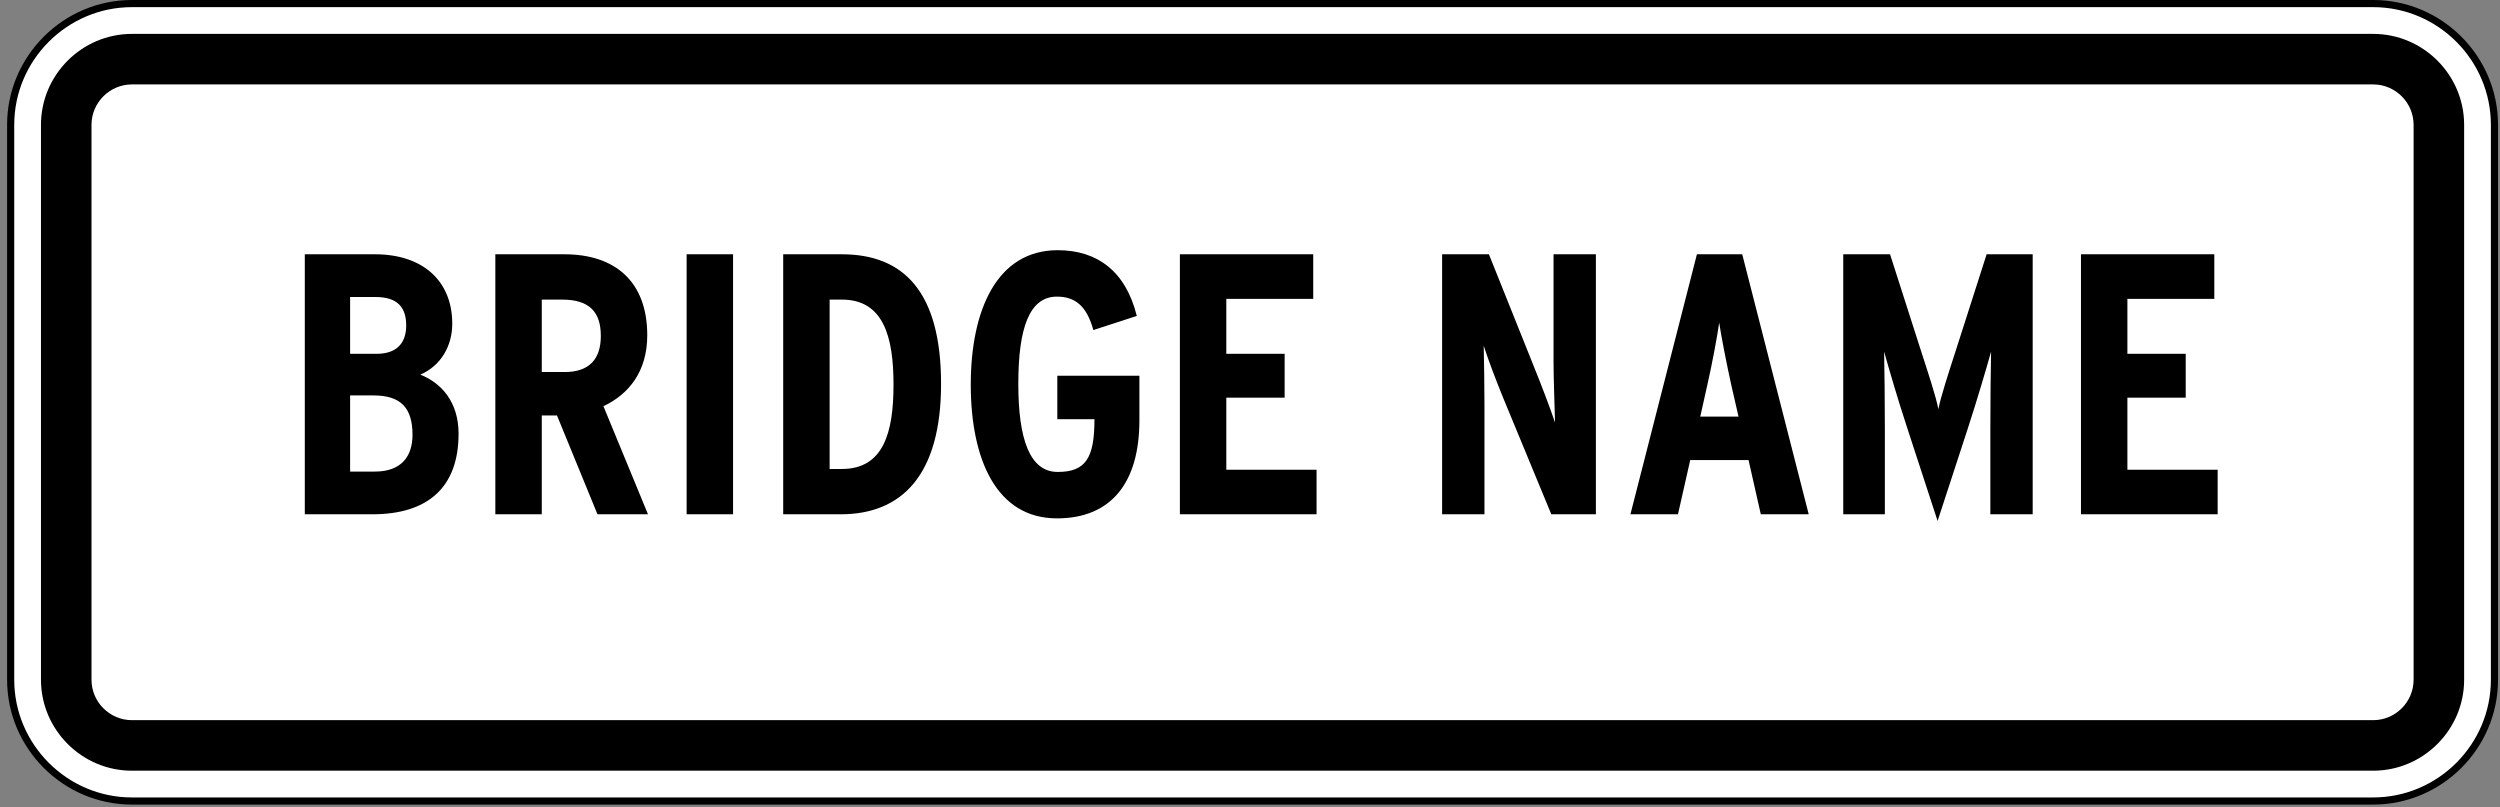 <svg xmlns="http://www.w3.org/2000/svg" width="350" height="113" viewBox="0 0 350 113">
  <rect x="0" y="0" width="350" height="113" fill="#808080" stroke="none"/>
  <g fill="none" transform="translate(1)">
    <path fill="#FFF" stroke="#000" d="M348.223,95.164 C348.223,104.502 340.583,112.142 331.245,112.142 L17.47,112.142 C8.133,112.142 0.493,104.502 0.493,95.164 L0.493,17.479 C0.493,8.14 8.133,0.5 17.47,0.5 L331.245,0.5 C340.583,0.5 348.223,8.14 348.223,17.479 L348.223,95.164 Z"/>
    <path fill="#000" d="M17.47,4.745 C10.466,4.745 4.736,10.475 4.736,17.479 L4.736,95.164 C4.736,102.168 10.466,107.898 17.47,107.898 L331.245,107.898 C338.249,107.898 343.979,102.168 343.979,95.164 L343.979,17.479 C343.979,10.475 338.249,4.745 331.245,4.745 L17.47,4.745 Z M336.905,95.164 C336.905,98.277 334.358,100.823 331.245,100.823 L17.47,100.823 C14.358,100.823 11.81,98.277 11.81,95.164 L11.81,17.479 C11.81,14.367 14.358,11.819 17.47,11.819 L331.245,11.819 C334.358,11.819 336.905,14.367 336.905,17.479 L336.905,95.164 Z"/>
    <path fill="#000" d="M63.2,60.716 C63.2,68.204 58.936,72 51.136,72 L41.672,72 L41.672,35.6 L51.5,35.6 C58.156,35.6 62.316,39.292 62.316,45.324 C62.316,48.392 60.756,51.2 57.844,52.448 C60.756,53.592 63.2,56.244 63.2,60.716 Z M55.868,45.584 C55.868,43.088 54.724,41.58 51.552,41.58 L48.016,41.58 L48.016,49.536 L51.708,49.536 C54.88,49.536 55.868,47.664 55.868,45.584 Z M56.752,60.872 C56.752,57.076 55.088,55.36 51.292,55.36 L48.016,55.36 L48.016,66.02 L51.5,66.02 C55.192,66.02 56.752,63.888 56.752,60.872 Z M89.72,72 L82.648,72 L76.98,58.168 L74.848,58.168 L74.848,72 L68.348,72 L68.348,35.6 L78.02,35.6 C85.092,35.6 89.616,39.396 89.616,46.936 C89.616,52.032 87.016,55.204 83.48,56.868 L89.72,72 Z M83.116,47.04 C83.116,43.764 81.608,41.944 77.708,41.944 L74.848,41.944 L74.848,52.084 L78.072,52.084 C81.4,52.084 83.116,50.368 83.116,47.04 Z M101.628,72 L95.128,72 L95.128,35.6 L101.628,35.6 L101.628,72 Z M130.748,53.748 C130.748,66.54 125.236,72 116.708,72 L108.648,72 L108.648,35.6 L116.864,35.6 C125.6,35.6 130.748,40.956 130.748,53.748 Z M124.092,53.852 C124.092,47.144 122.688,41.944 116.864,41.944 L115.148,41.944 L115.148,65.656 L116.864,65.656 C122.688,65.656 124.092,60.56 124.092,53.852 Z M158.516,58.844 C158.516,67.58 154.564,72.572 146.972,72.572 C138.496,72.572 134.908,64.304 134.908,53.852 C134.908,43.348 138.6,35.028 147.076,35.028 C152.588,35.028 156.592,37.94 158.152,44.232 L152.068,46.208 C151.132,42.776 149.468,41.528 146.972,41.528 C143.072,41.528 141.564,46 141.564,53.748 C141.564,61.496 143.176,66.072 147.076,66.072 C151.028,66.072 152.224,64.096 152.224,58.688 L147.024,58.688 L147.024,52.604 L158.516,52.604 L158.516,58.844 Z M183.32,72 L164.184,72 L164.184,35.6 L182.852,35.6 L182.852,41.84 L170.684,41.84 L170.684,49.536 L178.848,49.536 L178.848,55.672 L170.684,55.672 L170.684,65.76 L183.32,65.76 L183.32,72 Z M222.424,72 L216.184,72 L209.476,55.776 C208.54,53.488 207.396,50.524 206.72,48.392 C206.772,50.628 206.824,54.372 206.824,56.66 L206.824,72 L200.896,72 L200.896,35.6 L207.448,35.6 L213.844,51.564 C214.728,53.748 216.028,57.128 216.704,59.156 C216.652,56.92 216.496,52.968 216.496,50.68 L216.496,35.6 L222.424,35.6 L222.424,72 Z M252.22,72 L245.512,72 L243.796,64.408 L235.632,64.408 L233.916,72 L227.26,72 L236.568,35.6 L242.912,35.6 L252.22,72 Z M242.392,58.324 L241.404,54.008 C240.78,51.2 239.948,46.988 239.688,45.168 C239.428,47.04 238.7,50.94 238.024,53.904 L237.036,58.324 L242.392,58.324 Z M283.576,72 L277.648,72 L277.648,60.248 C277.648,55.932 277.7,51.928 277.752,49.224 C277.024,51.824 275.828,55.88 274.476,60.04 L270.264,72.936 L266.052,60.04 C264.7,55.932 263.504,51.824 262.776,49.224 C262.828,51.928 262.88,55.932 262.88,60.248 L262.88,72 L257.056,72 L257.056,35.6 L263.608,35.6 L267.924,49.068 C269.016,52.448 270.056,55.568 270.368,57.284 C270.732,55.464 271.772,52.292 272.812,49.068 L277.128,35.6 L283.576,35.6 L283.576,72 Z M309.472,72 L290.336,72 L290.336,35.6 L309.004,35.6 L309.004,41.84 L296.836,41.84 L296.836,49.536 L305,49.536 L305,55.672 L296.836,55.672 L296.836,65.76 L309.472,65.76 L309.472,72 Z"/>
  </g>
</svg>
